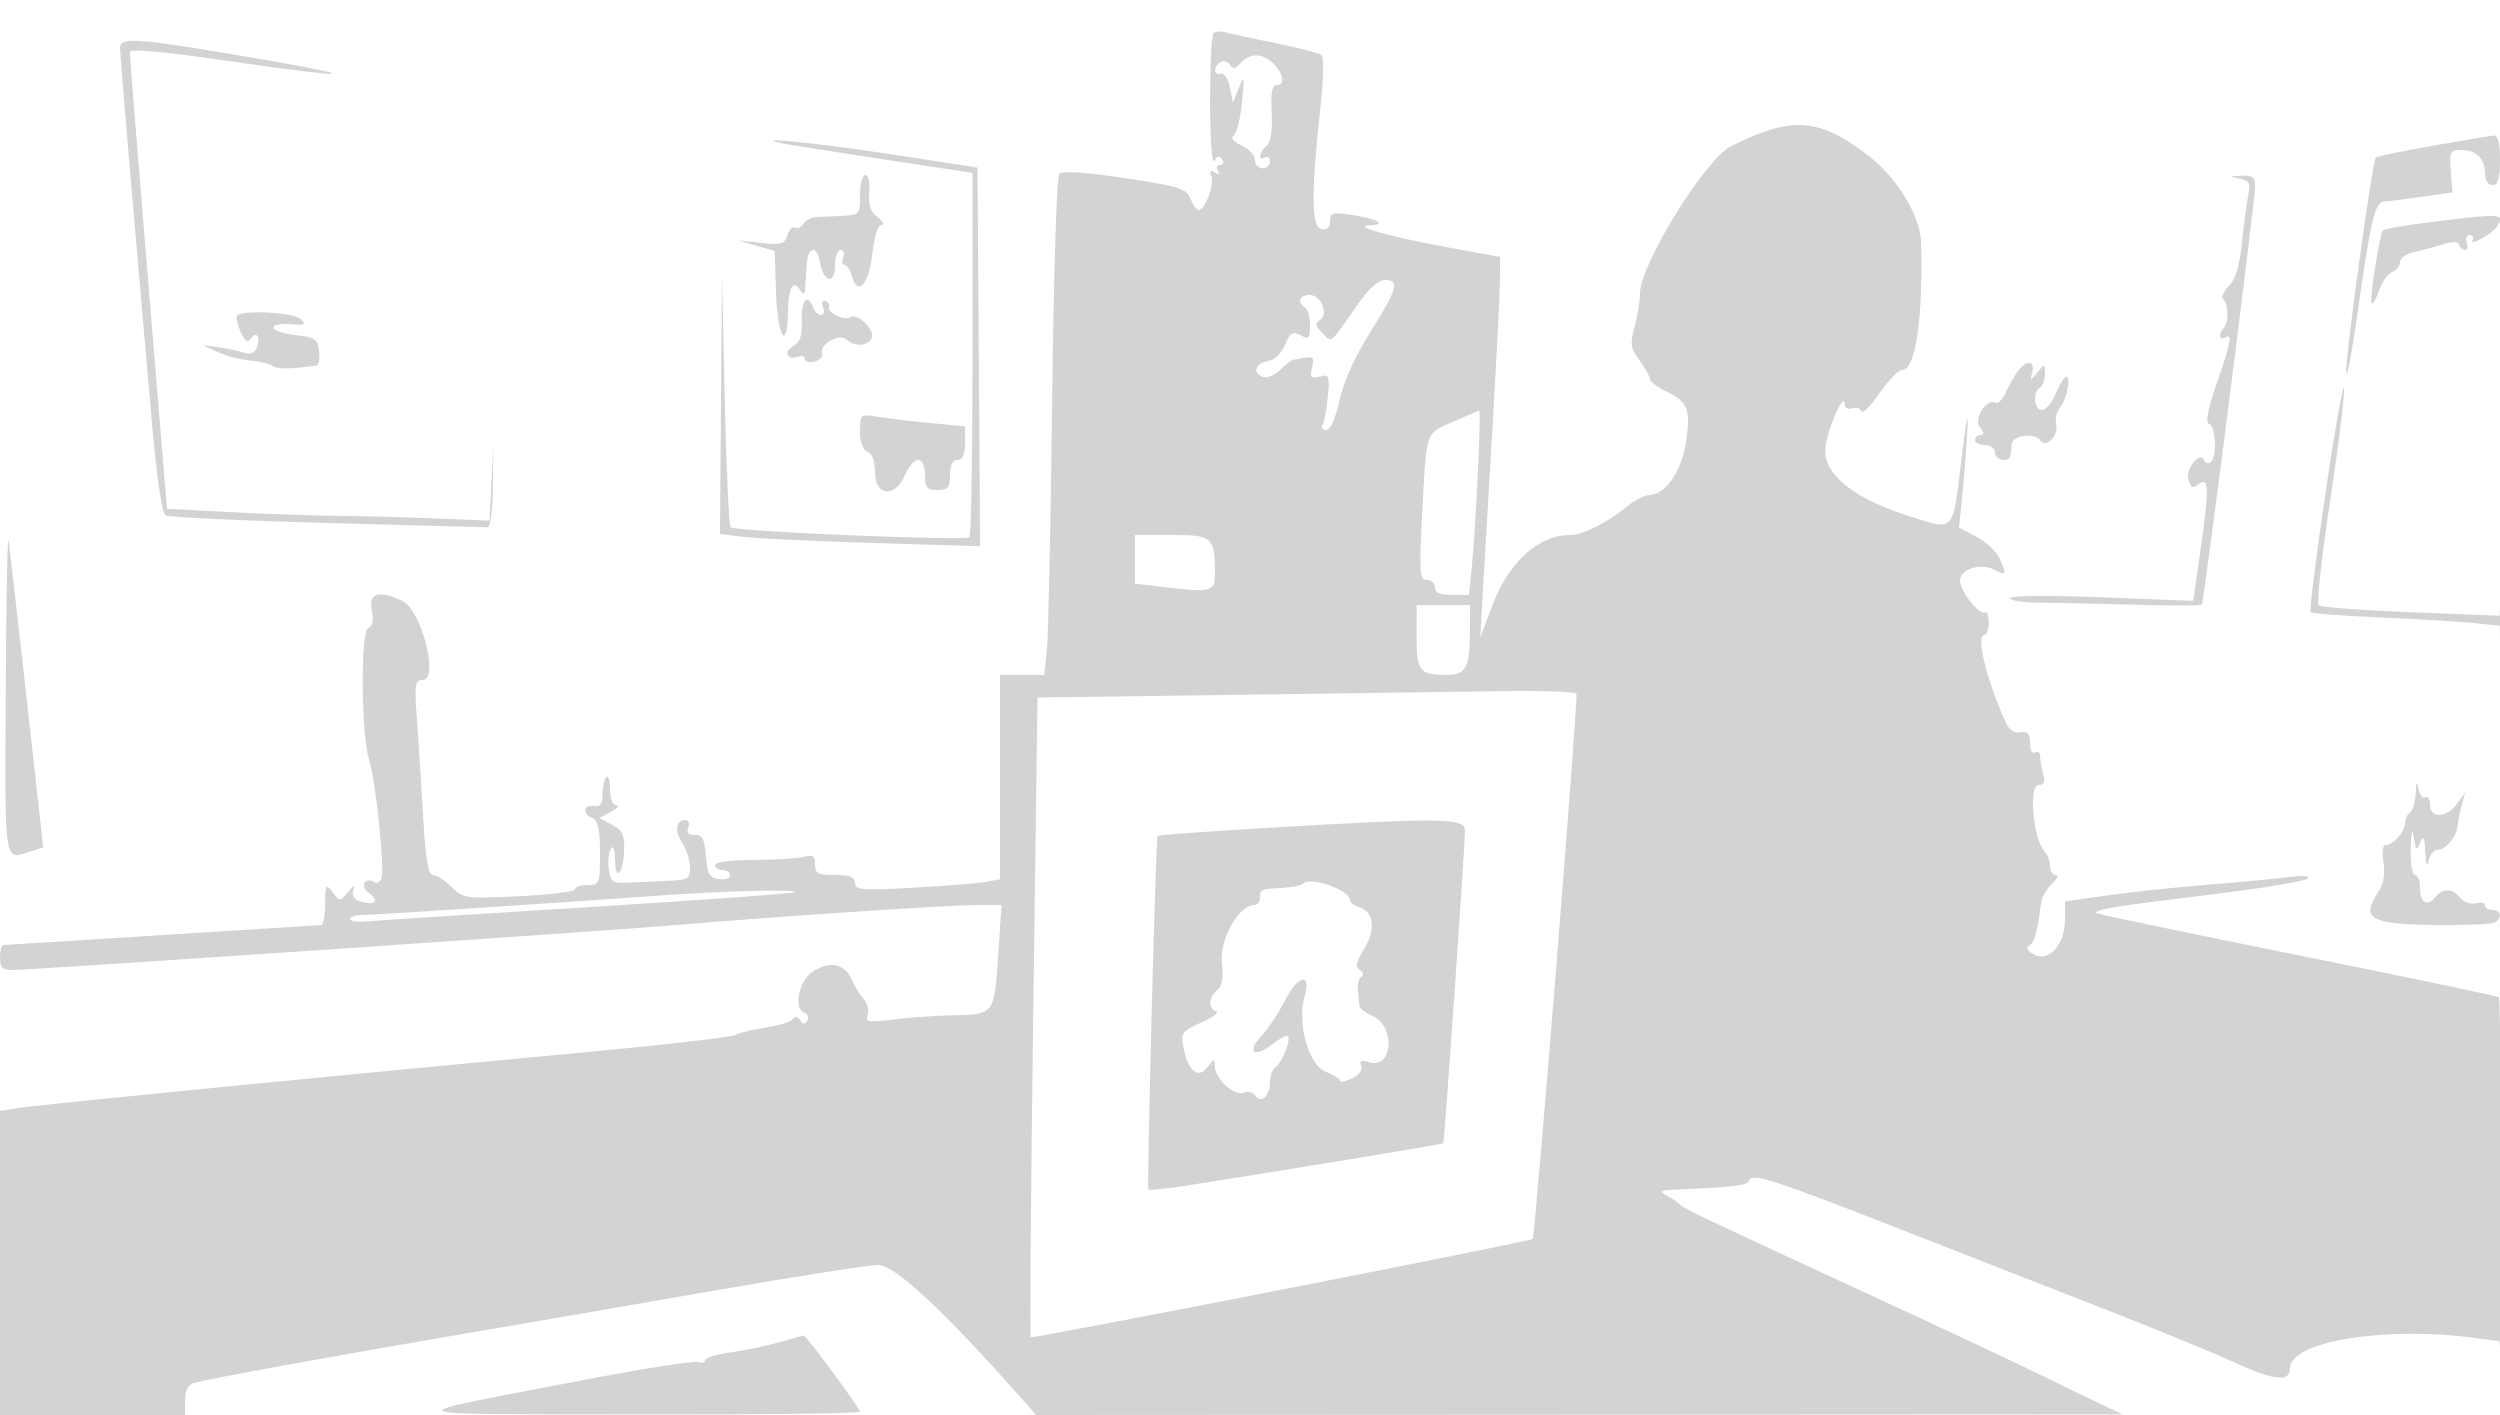 <svg xmlns="http://www.w3.org/2000/svg" width="500" height="283"><path d="M242.678 6.656c-.373.372-.671 6.565-.663 13.761.009 7.69.37 12.524.875 11.726.6-.946 1.067-1.021 1.544-.25.376.609.181 1.107-.434 1.107s-.797.52-.405 1.155c.475.768.271.88-.61.335-.95-.586-1.152-.368-.714.773.65 1.695-1.249 6.716-2.546 6.729-.426.004-1.161-1.008-1.633-2.249-.765-2.014-2.175-2.458-13.06-4.115-7.63-1.161-12.556-1.504-13.144-.916-.545.545-1.159 19.674-1.457 45.365-.283 24.433-.753 46.785-1.045 49.673l-.53 5.25H200v40.841l-2.75.522c-1.512.288-8.037.818-14.5 1.178-10.374.579-11.75.469-11.75-.942 0-1.199-1.001-1.599-4-1.599-3.407 0-4-.314-4-2.117 0-1.707-.435-2-2.25-1.513-1.238.331-5.738.609-10 .616-4.491.008-7.75.435-7.75 1.014 0 .55.675 1 1.5 1s1.5.481 1.5 1.07c0 .588-1.012.925-2.25.75-1.87-.266-2.302-1.037-2.557-4.57-.247-3.41-.686-4.25-2.219-4.25-1.288 0-1.724-.489-1.336-1.5.317-.825.104-1.5-.472-1.5-1.985 0-2.335 2.094-.752 4.509.872 1.331 1.586 3.561 1.586 4.956 0 2.331-.381 2.55-4.75 2.721-2.613.103-6.171.262-7.908.354-2.753.146-3.211-.195-3.573-2.663-.229-1.557-.052-3.403.392-4.104.506-.796.814-.034.824 2.036.021 4.59 1.649 3.168 1.836-1.604.126-3.21-.286-4.116-2.377-5.235l-2.53-1.354 2.293-1.272c1.261-.7 1.731-1.289 1.043-1.309-.729-.02-1.25-1.354-1.25-3.202 0-1.741-.338-2.826-.75-2.411-.413.416-.75 1.953-.75 3.417 0 1.98-.448 2.586-1.75 2.367-2.135-.358-2.34 1.631-.25 2.432 1.117.429 1.5 2.209 1.5 6.969 0 6.153-.094 6.393-2.5 6.393-1.375 0-2.5.386-2.5.858s-5.021 1.097-11.158 1.388c-10.771.51-11.241.446-13.546-1.859-1.313-1.313-2.974-2.387-3.691-2.387-.961 0-1.484-3.102-1.984-11.75-.374-6.463-.935-15.238-1.247-19.5-.505-6.891-.377-7.75 1.157-7.75 3.37 0-.262-14.101-4.081-15.841-4.781-2.178-6.78-1.561-6.092 1.879.406 2.034.178 3.203-.69 3.536-1.608.617-1.453 21.475.197 26.597 1.298 4.029 3.119 21.707 2.423 23.521-.274.713-.9 1.048-1.393.743-1.88-1.162-3 .768-1.206 2.079 2.219 1.623 1.471 2.602-1.413 1.848-1.418-.371-1.965-1.115-1.625-2.211.396-1.276.154-1.211-1.069.29-1.566 1.922-1.597 1.922-3.05 0-1.366-1.806-1.471-1.645-1.5 2.309-.018 2.338-.37 4.256-.782 4.264-.413.008-14.7.905-31.75 1.994S1.163 188.99.75 188.994c-.413.003-.75 1.131-.75 2.506 0 2.007.498 2.5 2.527 2.5 3.766 0 120.149-7.895 133.473-9.054 17.567-1.528 53.898-3.94 59.4-3.943l4.901-.003-.669 10.202c-.765 11.679-.803 11.729-9.132 11.867-3.3.055-8.59.423-11.755.819-5.14.642-5.697.537-5.216-.979.296-.934-.044-2.308-.757-3.054-.712-.745-1.843-2.593-2.512-4.105-1.385-3.129-4.547-3.638-7.92-1.275-2.541 1.779-3.627 7.201-1.598 7.98.762.292 1.075 1.032.696 1.645-.495.801-.898.773-1.438-.1-.467-.756-.981-.84-1.363-.222-.337.545-2.755 1.313-5.375 1.705-2.619.393-5.442 1.078-6.272 1.523-.831.444-14.331 1.996-30 3.449-44.887 4.161-109.122 10.472-113.24 11.126l-3.75.595V283h37v-2.933c0-1.927.6-3.111 1.75-3.454 2.725-.813 26.384-5.133 52.75-9.632 13.2-2.253 36.789-6.32 52.419-9.038 15.631-2.719 29.906-4.943 31.724-4.943 3.261 0 12.818 8.846 27.818 25.75l3.772 4.25 108.633-.062 108.634-.062-4.5-2.128c-2.475-1.17-7.997-3.851-12.272-5.957-4.274-2.106-19.799-9.385-34.5-16.175-32.621-15.068-36.592-16.956-37.228-17.701-.275-.322-1.4-1.096-2.5-1.72-1.763-1-1.525-1.154 2-1.297 11.071-.451 13.968-.802 14.278-1.731.562-1.688 4.165-.535 30.458 9.746 13.895 5.433 32.914 12.872 42.264 16.531 9.35 3.659 20.493 8.252 24.762 10.207 7.635 3.495 10.738 3.785 10.738 1.003 0-5.419 19.163-8.512 37.319-6.024l4.599.631.421 7.119c.232 3.916.289-11.479.127-34.211-.162-22.732-.476-41.512-.696-41.733-.221-.22-18.335-4.01-40.254-8.42-21.919-4.411-40.023-8.19-40.231-8.398-.664-.664 3.783-1.386 22.715-3.688 10.175-1.238 18.95-2.674 19.5-3.192.628-.592-.858-.703-4-.3-2.75.353-9.95 1.032-16 1.511-6.05.478-14.937 1.42-19.75 2.093l-8.75 1.225v3.678c0 4.952-3.201 8.553-6.183 6.957-1.407-.753-1.709-1.351-.927-1.834 1.047-.647 1.505-2.325 2.342-8.568.147-1.1 1.124-2.787 2.171-3.75 1.047-.963 1.384-1.75.75-1.75-.634 0-1.153-.81-1.153-1.8s-.461-2.261-1.023-2.823c-2.31-2.31-3.357-13.377-1.265-13.377 1.09 0 1.35-.638.918-2.25-.331-1.238-.609-2.839-.616-3.559-.008-.72-.464-1.031-1.014-.691-.565.349-1-.47-1-1.884 0-1.907-.445-2.415-1.875-2.14-1.176.226-2.249-.447-2.88-1.808-3.785-8.161-6.161-17.668-4.415-17.668.506 0 .92-1.117.92-2.482 0-1.365-.326-2.28-.724-2.034-1.121.692-5.026-4.268-5.026-6.383 0-2.326 4.228-3.584 7.021-2.09 2.289 1.225 2.382.968.861-2.37-.614-1.349-2.685-3.283-4.602-4.297l-3.485-1.844.625-6c.344-3.3.817-9.375 1.051-13.5.257-4.51-.208-2.218-1.167 5.75-1.772 14.737-1.401 14.264-9.304 11.858-11.659-3.55-18.019-8.342-17.958-13.532.039-3.319 3.823-12.228 3.916-9.219.024.761.672 1.115 1.477.806.79-.303 1.607-.037 1.816.591.21.628 1.835-.973 3.613-3.556 1.778-2.584 3.831-4.698 4.563-4.698 2.685 0 4.187-10.109 3.792-25.527-.134-5.243-4.751-12.869-10.458-17.271-9.969-7.692-15.346-8.074-27.562-1.961-5.171 2.588-18.193 23.675-18.205 29.48-.003 1.529-.491 4.529-1.085 6.668-.942 3.392-.813 4.249 1.006 6.709 1.147 1.552 2.085 3.238 2.085 3.748 0 .509 1.547 1.66 3.438 2.558 4.2 1.992 4.768 3.591 3.69 10.378C336.235 94.4 332.982 99 329.902 99c-.962 0-3.021 1.062-4.575 2.359-3.791 3.164-8.76 5.641-11.317 5.641-6.324 0-12.301 5.442-15.593 14.196l-2.37 6.304.518-9c.285-4.95 1.175-20.172 1.977-33.828C299.344 71.017 300 57.94 300 55.611v-4.234l-10.25-1.871c-11.883-2.168-19.61-4.335-15.833-4.439 3.65-.101 1.685-1.293-3.407-2.066-4.015-.609-4.51-.474-4.51 1.231 0 1.289-.572 1.802-1.75 1.569-1.998-.395-2.033-7.447-.125-24.67.571-5.152.664-9.691.206-10.085-.457-.395-4.656-1.493-9.331-2.44-4.675-.948-9.208-1.926-10.072-2.175-.865-.249-1.878-.148-2.25.225M24 9.558c0 1.441 3.048 37.177 6.513 76.373.857 9.682 1.921 16.719 2.591 17.133.626.387 15.146 1.076 32.267 1.532 17.121.456 31.579.846 32.129.867.581.021 1.031-3.319 1.075-7.963l.074-8-.369 7.312-.37 7.311-11.205-.45c-6.163-.248-14.805-.472-19.205-.499-4.4-.027-13.873-.358-21.052-.736l-13.052-.687-3.729-45.125c-2.051-24.82-3.715-45.611-3.698-46.204.021-.713 6.548-.131 19.281 1.72 26.02 3.783 28.754 3.385 4.75-.692-22.718-3.858-26-4.097-26-1.892m224.119 3.078c-1.049 1.185-1.562 1.265-2.138.334-.416-.675-1.258-.917-1.869-.539-1.485.917-1.424 2.634.082 2.319.657-.138 1.465 1.1 1.796 2.75l.6 3 1.202-3c1.069-2.669 1.136-2.338.603 3-.329 3.3-1.091 6.307-1.694 6.681-.656.408-.013 1.175 1.601 1.911 1.484.676 2.698 1.982 2.698 2.902 0 .92.675 1.673 1.5 1.673s1.5-.627 1.5-1.393c0-.765-.45-1.114-1-.774-1.477.913-1.216-1.076.307-2.34.857-.711 1.214-2.993 1.036-6.622-.208-4.266.059-5.538 1.162-5.538 1.746 0 .922-2.931-1.336-4.75-2.068-1.666-4.363-1.52-6.05.386m238.419 16.516c-6.029 1.066-11.149 2.126-11.379 2.356-.695.695-6.215 40.84-5.911 42.992.155 1.1 1.079-3.625 2.053-10.5 2.847-20.085 3.659-23.557 5.537-23.68.914-.06 4.362-.499 7.662-.976l6-.868-.336-4.238c-.309-3.894-.142-4.238 2.05-4.238 3.011 0 4.786 1.743 4.786 4.7 0 1.378.601 2.3 1.5 2.3 1.133 0 1.5-1.222 1.5-5 0-3.391-.402-4.965-1.25-4.893-.687.06-6.183.98-12.212 2.045m-330.038-.46c1.1.231 10.1 1.65 20 3.154l18 2.734v36.127c0 19.87-.273 36.401-.608 36.735-.771.77-46.929-1.146-47.769-1.984-.342-.342-.873-11.947-1.178-25.79L144.39 54.5l-.195 26.156-.195 26.156 4.75.567c2.613.311 14.318.861 26.012 1.221l21.262.656-.262-37.876-.262-37.876-17.5-2.685c-14.636-2.245-28.683-3.635-21.5-2.127M172 39c0 3.873-.111 4.005-3.5 4.167l-5.25.25c-.963.045-2.115.655-2.561 1.354-.447.699-1.202 1.03-1.678.736-.477-.295-1.162.392-1.522 1.527-.573 1.805-1.241 1.998-5.322 1.543l-4.667-.521 3.712 1.062 3.713 1.063.287 8.415c.299 8.75 2.221 11.907 2.374 3.9.096-4.992 1.037-6.706 2.453-4.467.725 1.146.956.919 1.044-1.029.25-5.495.456-6.52 1.407-7 .545-.275 1.22.813 1.5 2.418.715 4.087 3.01 4.595 3.01.665 0-1.695.498-3.083 1.107-3.083s.848.675.531 1.5c-.316.825-.192 1.5.277 1.5.468 0 1.087.9 1.375 2 1.14 4.359 3.436 2.135 4.13-4 .407-3.593 1.161-6.013 1.88-6.032.66-.017.312-.703-.773-1.523-1.435-1.085-1.891-2.44-1.673-4.968.172-2.002-.158-3.477-.777-3.477-.593 0-1.077 1.8-1.077 4m275.858-3.28c2.007.381 2.272.878 1.781 3.335-.317 1.587-.885 5.894-1.262 9.57-.475 4.639-1.285 7.283-2.649 8.647-1.08 1.08-1.573 2.248-1.096 2.596 1.065.775 1.145 4.671.118 5.708-1.109 1.119-.911 2.641.25 1.924 1.546-.955 1.22.844-1.661 9.188-1.842 5.333-2.303 7.824-1.5 8.092 1.37.456 1.575 6.846.246 7.667-.503.311-1.065.144-1.25-.371-.717-2.004-3.735 1.59-3.165 3.77.433 1.658.89 1.934 1.863 1.127 2.236-1.856 2.366.29.721 11.901l-1.6 11.298-18.327-.719c-10.475-.411-18.327-.341-18.327.164 0 .486 2.587.898 5.75.917 3.163.018 11.719.2 19.014.403s13.412.187 13.594-.034c.449-.547 10.675-80.82 10.657-83.653-.012-1.818-.543-2.224-2.765-2.114-2.514.125-2.548.175-.392.584m38.455 8.672c-5.053.632-9.416 1.378-9.696 1.658-.71.709-2.791 14.109-2.272 14.628.233.233.904-.955 1.492-2.64.587-1.685 1.764-3.332 2.616-3.658.851-.327 1.547-1.212 1.547-1.968s1.238-1.645 2.75-1.976c1.512-.331 4.095-1.028 5.74-1.55 1.989-.632 3.104-.604 3.333.083.189.567.742 1.031 1.229 1.031.487 0 .626-.675.31-1.5-.317-.825-.051-1.5.59-1.5s.867.483.502 1.074c-.799 1.292 3.732-1.147 4.781-2.574 2.073-2.822 1.307-2.887-12.922-1.108M271.729 60.617c-6.019 8.605-5.268 7.987-7.269 5.986-1.378-1.378-1.495-1.963-.515-2.569 1.864-1.152.312-5.034-2.012-5.034-2.054 0-2.602 1.469-.933 2.5.55.34 1 1.957 1 3.594 0 2.608-.234 2.851-1.889 1.966-1.582-.847-2.085-.538-3.098 1.908-.688 1.663-2.101 3.051-3.282 3.225-2.575.381-3.355 2.353-1.251 3.161.888.341 2.421-.255 3.543-1.377 1.087-1.087 2.314-2.011 2.727-2.054.413-.042 1.536-.227 2.497-.411 1.382-.264 1.624.155 1.159 2.007-.501 1.995-.279 2.261 1.5 1.795 1.935-.506 2.055-.209 1.655 4.061-.238 2.534-.712 5.061-1.055 5.616-.343.555-.015 1.009.729 1.009.838 0 1.857-2.275 2.68-5.982.839-3.782 3.122-8.825 6.206-13.709C279.495 57.798 279.994 56 276.979 56c-1.269 0-3.221 1.716-5.25 4.617m-111.377 3.482c.109 3.008-.325 4.352-1.63 5.05-2.071 1.108-1.362 3.034.81 2.2.807-.309 1.468-.107 1.468.45 0 .558.869.787 1.931.509s1.731-1.024 1.488-1.659c-.665-1.733 3.548-4.082 4.899-2.731 1.527 1.527 4.368 1.344 5.008-.324.655-1.709-2.78-5.05-4.255-4.138-1.245.769-4.717-.957-4.246-2.111.179-.437-.159-.956-.751-1.154-.617-.205-.816.317-.468 1.225.335.871.158 1.584-.392 1.584s-1.259-.675-1.576-1.5c-1.123-2.928-2.432-1.44-2.286 2.599m-112.96-.924c-.23.371.116 1.847.769 3.278.831 1.825 1.417 2.23 1.958 1.354 1.078-1.743 2.071-.465 1.267 1.63-.47 1.224-1.275 1.528-2.774 1.05-1.162-.371-3.462-.856-5.112-1.078l-3-.404 3 1.397c1.65.768 4.575 1.531 6.5 1.695 1.925.165 3.996.66 4.602 1.101.921.67 3.371.645 8.714-.086.449-.062.674-1.349.5-2.862-.282-2.456-.797-2.803-4.816-3.25-2.475-.275-4.433-.95-4.352-1.5.082-.55 1.657-.85 3.5-.666 2.781.278 3.13.107 2.051-1-1.339-1.373-12.025-1.923-12.807-.659m356.536 10.626c-.785.935-1.992 2.962-2.682 4.505-.69 1.544-1.642 2.567-2.117 2.274-1.75-1.082-4.523 3.24-3.145 4.901.864 1.041.908 1.519.138 1.519-.617 0-1.122.45-1.122 1s.9 1 2 1c1.111 0 2 .667 2 1.5 0 1.646 2.923 2.114 3.125.5.069-.55.181-1.562.25-2.25.168-1.681 4.703-2.241 5.656-.699 1.106 1.788 3.802-.973 3.2-3.277-.257-.981.113-2.484.823-3.338 1.429-1.723 2.281-6.761 1.01-5.975-.442.273-1.367 1.856-2.055 3.518-.688 1.661-1.872 3.021-2.63 3.021-1.581 0-1.882-3.571-.379-4.5.55-.34 1-1.577 1-2.75 0-2.096-.027-2.099-1.582-.191-1.31 1.608-1.489 1.646-1.043.223.755-2.412-.739-3.011-2.447-.981m61.141 24.94c-1.881 12.783-3.212 23.449-2.959 23.702.253.254 6.52.726 13.925 1.049 7.406.324 15.819.827 18.696 1.118l5.232.529.288 22.681c.174 13.637.297 9.323.309-10.82.012-18.425-.126-29.081-.306-23.679l-.328 9.821-17.713-.69c-9.742-.379-18.062-1.007-18.489-1.396-.426-.389.613-9.82 2.31-20.957 1.697-11.138 2.943-21.229 2.77-22.425-.174-1.196-1.855 8.285-3.735 21.067M290.793 84.267c-5.795 2.545-5.466 1.609-6.34 18.085-.649 12.26-.557 13.648.912 13.648.899 0 1.635.675 1.635 1.5 0 1.039 1.045 1.5 3.402 1.5h3.402l.565-5.75c.801-8.162 1.901-31.269 1.482-31.15-.193.055-2.469 1.03-5.058 2.167M172 86.284c0 2.19.562 3.718 1.5 4.078.941.361 1.5 1.89 1.5 4.107 0 4.797 4.083 5.158 6 .531.683-1.65 1.863-3 2.621-3 .866 0 1.379 1.117 1.379 3 0 2.533.389 3 2.5 3 2.111 0 2.5-.467 2.5-3 0-2 .5-3 1.5-3 1.036 0 1.5-1.041 1.5-3.366v-3.365l-6.75-.644c-3.713-.354-8.437-.914-10.5-1.244-3.734-.597-3.75-.585-3.75 2.903M1.15 138.25c-.164 35.86-.52 33.766 5.421 31.9l2.072-.65-3.263-29.33c-1.794-16.131-3.447-30.531-3.671-32-.225-1.468-.477 12.067-.559 30.08M227 111.861v4.86l5.25.631c10.082 1.211 10.752 1.049 10.736-2.602-.031-7.372-.451-7.75-8.603-7.75H227v4.861m56.318 15.389c-.017 6.945.56 7.713 5.815 7.735 4.155.017 4.83-1.268 4.853-9.235L294 121h-10.667l-.015 6.25M246.5 138.982l-39 .518-.859 63.808c-.472 35.094-.697 63.957-.5 64.139.373.345 99.908-19.147 100.384-19.658.509-.545 9.167-108.289 8.762-109.039-.223-.412-7.016-.645-15.096-.518-8.08.128-32.241.466-53.691.75m236.636 19.709c-.075 1.755-.586 3.469-1.136 3.809-.55.34-1 1.299-1 2.13 0 1.716-2.348 4.37-3.866 4.37-.593 0-.776 1.434-.443 3.481.378 2.333.028 4.299-1.063 5.964-2.586 3.947-2.053 5.307 2.374 6.055 3.464.586 13.695.699 19.998.223 2.299-.174 2.767-2.723.5-2.723-.825 0-1.5-.408-1.5-.906 0-.499-.819-.693-1.82-.431-1.001.262-2.406-.23-3.122-1.093-1.637-1.973-3.455-2.002-5.049-.081-1.62 1.952-3.009 1.007-3.009-2.048 0-1.343-.45-2.441-1-2.441-.559 0-.934-2.317-.85-5.25.101-3.549.301-4.278.618-2.25.414 2.647.564 2.765 1.28 1 .636-1.567.856-1.134 1.018 2 .126 2.434.376 3.119.64 1.75.238-1.238 1.022-2.25 1.741-2.25 1.655 0 3.893-2.653 4.078-4.833.077-.917.454-2.792.836-4.167l.694-2.5-1.649 2.25c-2.114 2.883-5.406 2.999-5.406.191 0-1.132-.418-1.801-.929-1.485-.51.315-1.124-.446-1.363-1.691-.325-1.688-.47-1.452-.572.926m-229.475 6.872c-12.011.704-21.971 1.428-22.134 1.609-.375.416-2.188 70.191-1.837 70.719.142.216 3.758-.158 8.035-.829 18.674-2.93 50.763-8.216 50.937-8.39.227-.228 4.338-59.504 4.338-62.555 0-2.551-4.268-2.611-39.339-.554m6.981 11.128c-.38.381-2.143.769-3.917.864-4.621.247-4.725.29-4.725 1.945 0 .825-.482 1.5-1.071 1.5-3.244 0-7.123 7.015-6.543 11.831.334 2.769.037 4.403-.95 5.222-1.76 1.461-1.867 3.637-.207 4.19.677.226-.647 1.238-2.941 2.25-3.857 1.702-4.128 2.073-3.602 4.924.878 4.759 2.92 6.487 4.772 4.038 1.333-1.763 1.482-1.783 1.51-.205.046 2.52 3.873 6.025 5.779 5.293.876-.336 1.916-.088 2.311.551 1.082 1.75 2.942.11 2.942-2.594 0-1.31.478-2.677 1.062-3.038 1.268-.784 3.195-5.538 2.519-6.215-.262-.261-1.677.47-3.146 1.625-3.617 2.846-5.204 1.554-2.127-1.732 1.36-1.452 3.431-4.552 4.602-6.89 2.625-5.237 5.438-5.938 4.011-1-1.567 5.425.804 13.82 4.274 15.13 1.543.582 2.805 1.367 2.805 1.745 0 .378 1.073.18 2.384-.438 1.413-.667 2.166-1.695 1.849-2.522-.395-1.031.011-1.222 1.555-.732 4.747 1.506 5.433-7.1.736-9.24-1.388-.633-2.562-1.497-2.607-1.922l-.336-3.063c-.139-1.261.171-2.555.69-2.875.539-.334.407-.914-.309-1.356-.955-.591-.754-1.578.852-4.176 2.382-3.854 1.988-7.412-.922-8.335-1.041-.331-1.892-.987-1.892-1.46 0-1.975-7.9-4.773-9.358-3.315M132 179.109c-22.129 1.591-57.52 3.898-59.75 3.894-1.237-.002-2.25.357-2.25.796 0 .44 1.463.659 3.25.488 1.787-.171 21.684-1.452 44.214-2.846 22.53-1.395 41.167-2.739 41.417-2.988.652-.652-13.49-.307-26.881.656m23.667 89.398c-2.658.731-7.046 1.632-9.75 2.004-2.704.372-4.917 1.07-4.917 1.551 0 .482-.623.636-1.385.344-.762-.293-11 1.315-22.75 3.573-38.933 7.48-39.954 6.8 10.385 6.917 24.613.057 44.75-.193 44.75-.557 0-.69-10.879-15.406-11.274-15.25-.124.05-2.401.688-5.059 1.418" fill="#d3d3d3" fill-rule="evenodd"/></svg>
